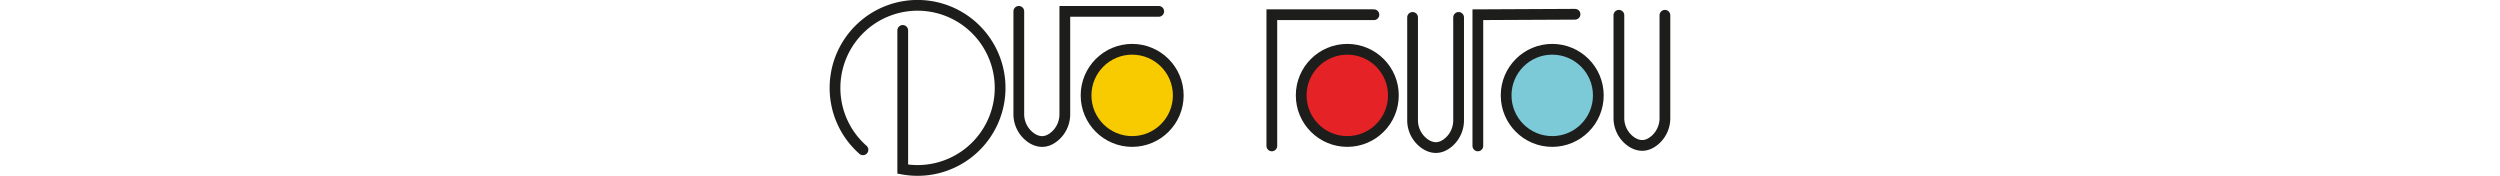 <svg id="Calque_1" data-name="Calque 1" xmlns="http://www.w3.org/2000/svg" viewBox="0 0 781.95 163.56" height="55px" ><defs><style>.cls-1,.cls-4{fill:none;}.cls-1,.cls-2,.cls-3,.cls-4,.cls-5{stroke:#1d1d1b;stroke-miterlimit:10;}.cls-1{stroke-linecap:round;}.cls-1,.cls-2,.cls-3,.cls-5{stroke-width:10px;}.cls-2{fill:#f8cb00;}.cls-3{fill:#e52225;}.cls-4{stroke-width:9px;}.cls-5{fill:#7ccad7;}</style></defs><path class="cls-1" d="M636.59,486.08v129a76.79,76.79,0,1,0-63-75.54,76.57,76.57,0,0,0,26,57.58" transform="translate(-568.62 -457.79)"/><path class="cls-1" d="M744.55,468.36v95.38a26.71,26.71,0,0,0,12,22.57c5.89,3.78,13.5,5.17,21.8-2.1a26.89,26.89,0,0,0,9-20.25v-95.6h87.34" transform="translate(-568.62 -457.79)"/><path class="cls-1" d="M1110.82,474v95.38a26.71,26.71,0,0,0,12,22.57c5.9,3.78,13.51,5.17,21.81-2.1a26.89,26.89,0,0,0,9-20.25V474" transform="translate(-568.62 -457.79)"/><path class="cls-1" d="M1302.72,472v95.38a26.71,26.71,0,0,0,12,22.57c5.9,3.78,13.51,5.17,21.81-2.1a26.89,26.89,0,0,0,9-20.25V472" transform="translate(-568.62 -457.79)"/><circle class="cls-2" cx="281.37" cy="88.72" r="42.88"/><circle class="cls-3" cx="481.47" cy="88.72" r="42.88"/><line class="cls-4" x1="456.83" y1="13.69" x2="506.23" y2="13.69"/><circle class="cls-5" cx="672.09" cy="88.72" r="42.88"/><polyline class="cls-1" points="411.28 135.71 411.28 13.69 506.23 13.69"/><polyline class="cls-1" points="602.91 135.71 602.91 13.69 693.31 13.26"/></svg>